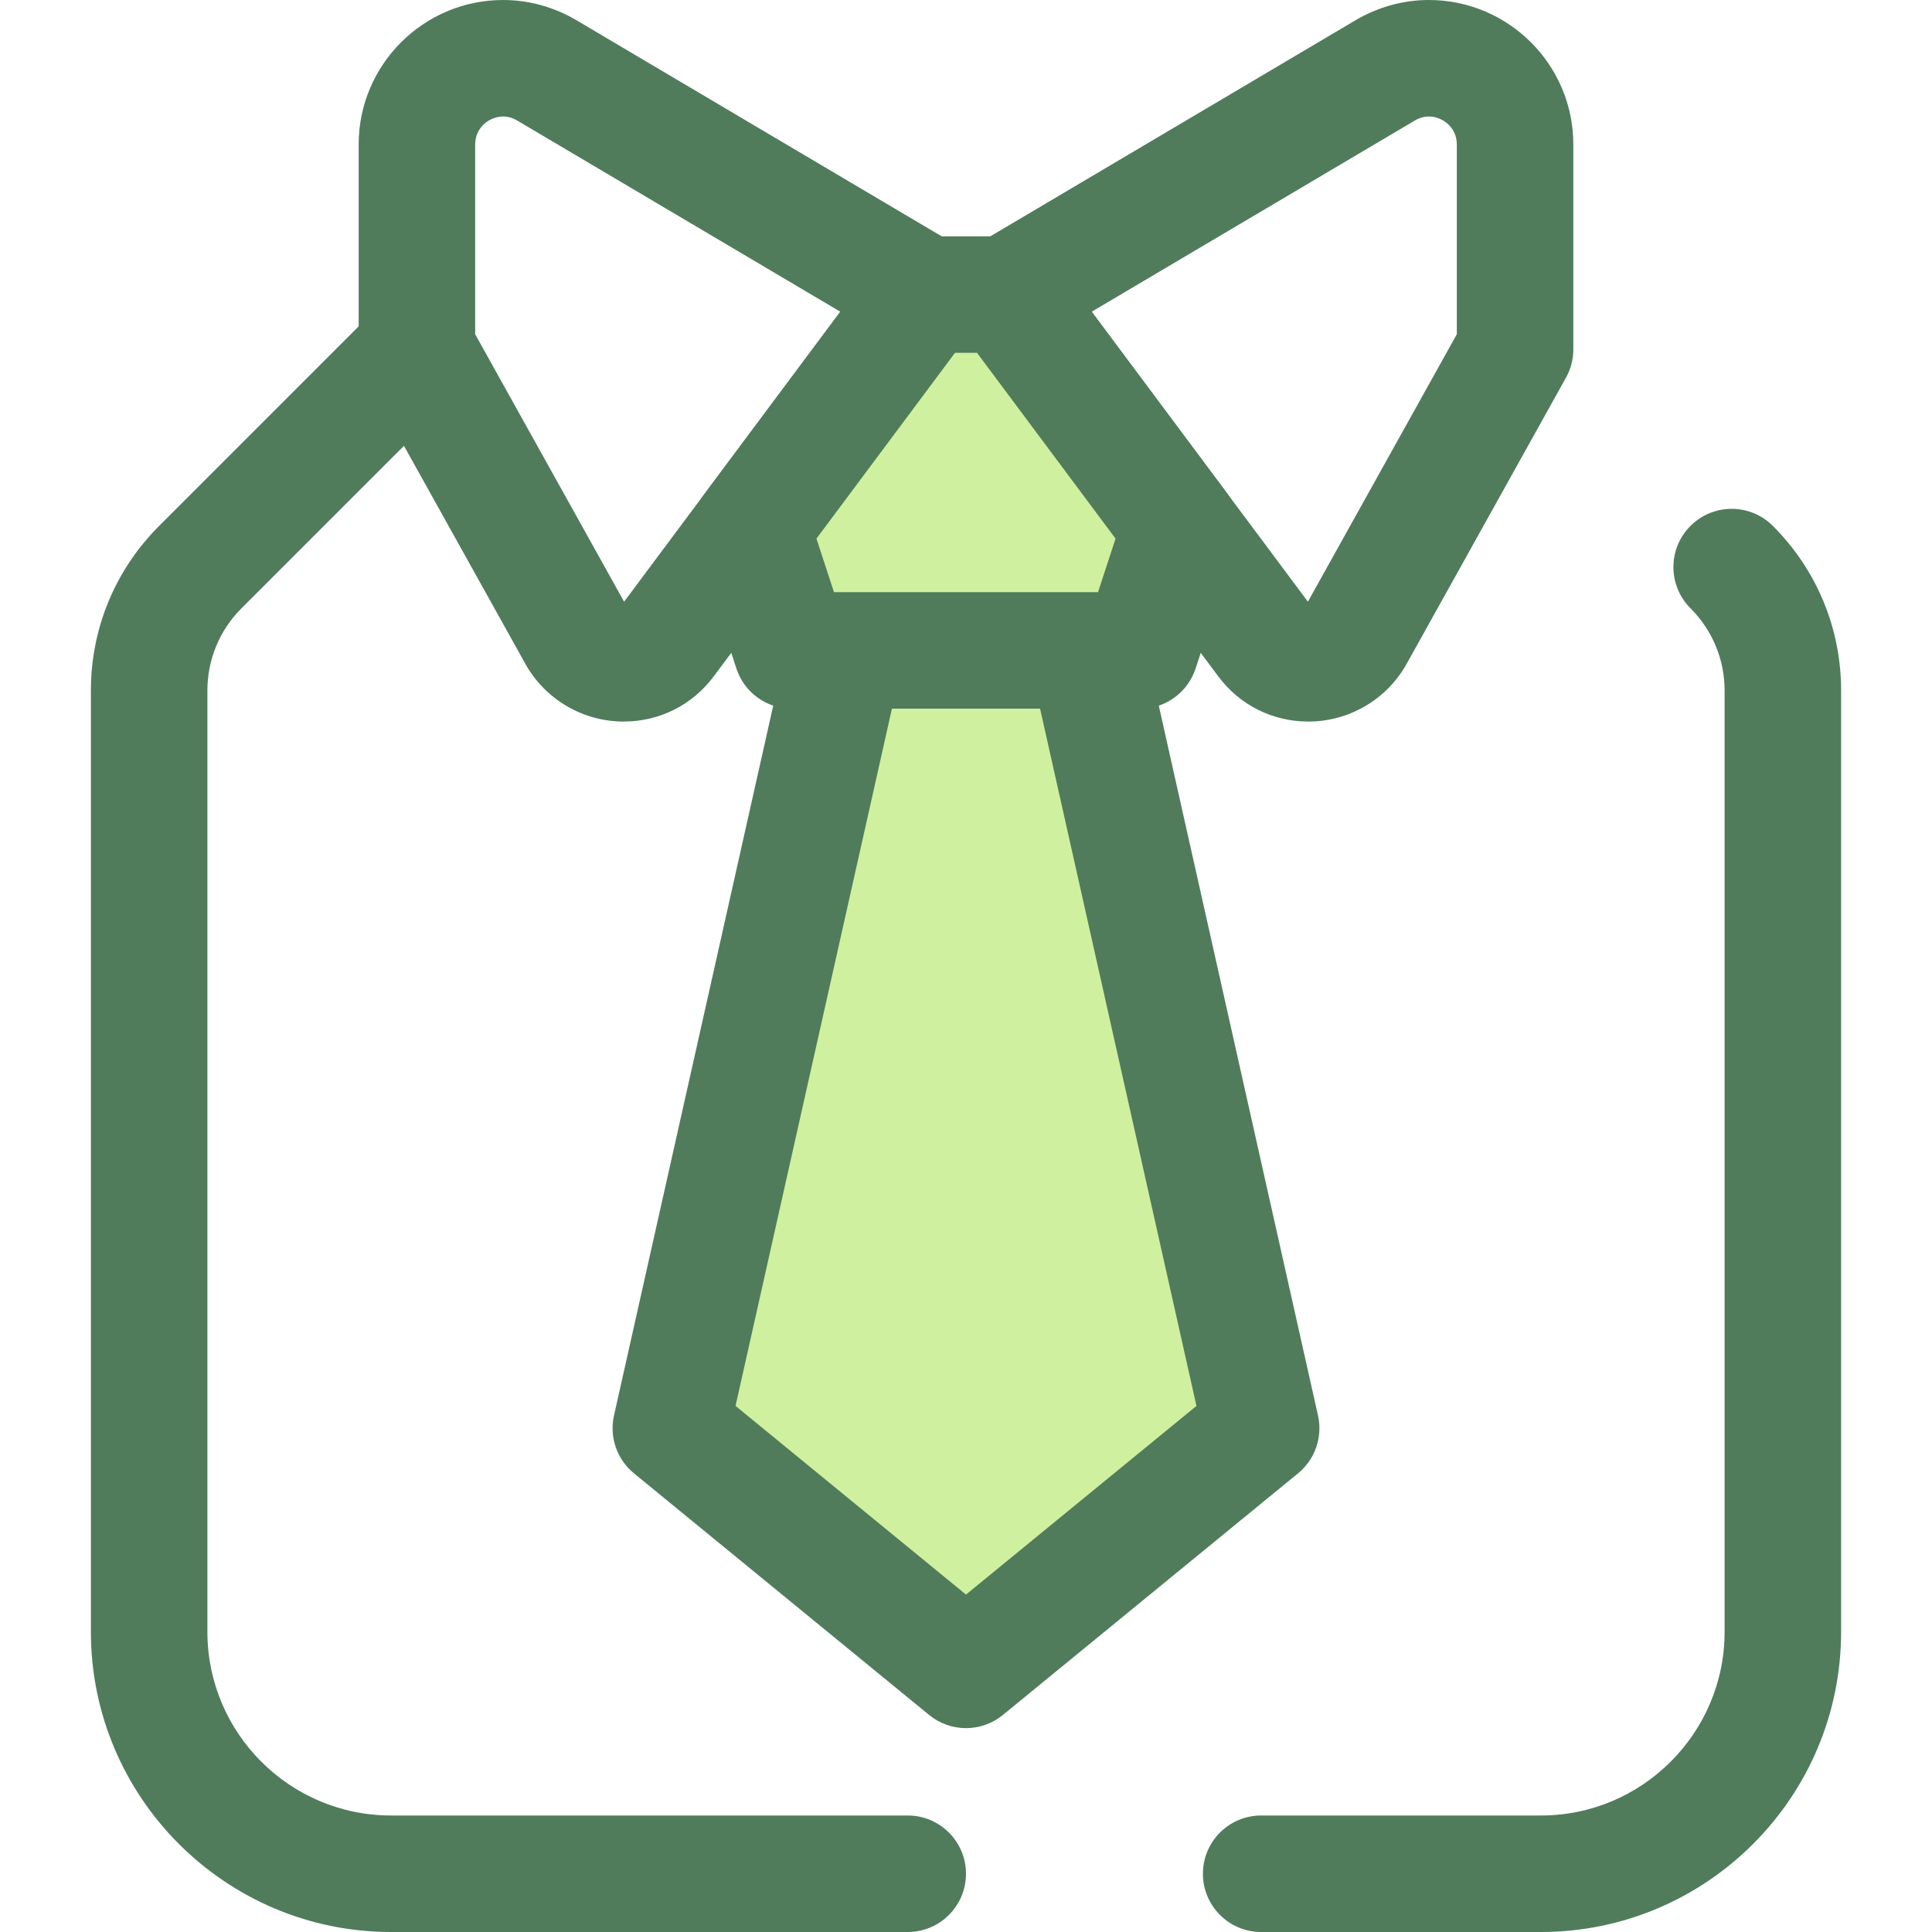 <?xml version="1.0" encoding="iso-8859-1"?>
<!-- Generator: Adobe Illustrator 19.0.0, SVG Export Plug-In . SVG Version: 6.00 Build 0)  -->
<svg version="1.1" id="Layer_1" xmlns="http://www.w3.org/2000/svg" xmlns:xlink="http://www.w3.org/1999/xlink" x="0px" y="0px"
	 viewBox="0 0 512 512" style="enable-background:new 0 0 512 512;" xml:space="preserve">
<polygon style="fill:#CFF09E;" points="334.221,378.497 256,442.533 177.779,378.497 229.242,149.047 282.758,149.047 "/>
<g>
	<path style="fill:#507C5C;" d="M256,457.971c-3.467,0-6.934-1.164-9.778-3.492l-78.221-64.034
		c-4.517-3.699-6.561-9.628-5.284-15.325l51.464-229.452c1.581-7.049,7.839-12.06,15.062-12.06h53.515
		c7.225,0,13.482,5.009,15.062,12.06l51.464,229.452c1.278,5.695-0.767,11.626-5.284,15.325l-78.221,64.034
		C262.934,456.807,259.467,457.971,256,457.971z M194.925,372.586L256,422.583l61.075-49.997L270.4,164.484h-28.798L194.925,372.586
		z"/>
	<path style="fill:#507C5C;" d="M165.277,191.22c-10.817,0-20.803-5.868-26.061-15.311L97.001,100.09
		c-1.28-2.296-1.95-4.881-1.95-7.509v-54.3C95.051,17.173,112.225,0,133.337,0c6.783,0,13.505,1.856,19.437,5.366l100.422,59.417
		c3.768,2.229,6.414,5.956,7.274,10.252c0.861,4.293-0.142,8.751-2.76,12.262l-68.55,91.931
		C183.478,186.848,174.773,191.22,165.277,191.22z M125.926,88.572l39.466,70.882l57.301-76.844l-85.641-50.673
		c-1.192-0.705-2.442-1.062-3.714-1.062c-3.564,0-7.412,2.831-7.412,7.407V88.572z"/>
	<path style="fill:#507C5C;" d="M346.726,191.22c-0.002,0-0.002,0-0.003,0c-9.494-0.002-18.199-4.372-23.882-11.993l-68.55-91.931
		c-2.618-3.51-3.622-7.969-2.76-12.262c0.861-4.295,3.506-8.02,7.274-10.252L359.227,5.363C365.159,1.854,371.879,0,378.663,0
		c21.111,0,38.286,17.173,38.286,38.282v54.3c0,2.627-0.672,5.213-1.95,7.509l-42.215,75.819
		C367.528,185.352,357.541,191.22,346.726,191.22z M289.308,82.61l57.301,76.844l39.466-70.882v-50.29
		c0-4.576-3.847-7.407-7.411-7.407c-1.274,0-2.524,0.357-3.714,1.062L289.308,82.61z"/>
</g>
<polygon style="fill:#CFF09E;" points="266.667,78.068 245.334,78.068 199.204,139.934 209.824,172.366 302.176,172.366 
	312.796,139.932 "/>
<g>
	<path style="fill:#507C5C;" d="M302.176,187.804h-92.351c-6.675,0-12.594-4.29-14.67-10.635l-10.619-32.434
		c-1.562-4.772-0.707-10.005,2.296-14.031l46.13-61.864c2.913-3.907,7.501-6.209,12.376-6.209h21.333
		c4.874,0,9.462,2.302,12.376,6.209l46.129,61.864c3.001,4.025,3.858,9.259,2.296,14.031l-10.619,32.434
		C314.77,183.514,308.85,187.804,302.176,187.804z M221.013,156.929h69.973l4.647-14.189l-36.712-49.235h-5.842l-36.712,49.235
		L221.013,156.929z"/>
	<path style="fill:#507C5C;" d="M408.359,512h-74.138c-8.526,0-15.437-6.913-15.437-15.437s6.911-15.437,15.437-15.437h74.138
		c26.841,0,48.679-21.838,48.679-48.679V183.031c0-8.247-3.211-15.998-9.043-21.83c-6.028-6.028-6.028-15.803,0-21.833
		c6.028-6.027,15.803-6.027,21.833,0c11.663,11.663,18.085,27.17,18.085,43.662v249.414C487.913,476.312,452.225,512,408.359,512z"
		/>
	<path style="fill:#507C5C;" d="M240.563,512H103.641c-43.867,0-79.554-35.688-79.554-79.554V183.031
		c0-16.493,6.422-31.999,18.085-43.66l55.431-55.433c6.028-6.027,15.803-6.027,21.833,0c6.028,6.028,6.028,15.803,0,21.833
		l-55.433,55.431c-5.831,5.831-9.042,13.583-9.042,21.83v249.414c0,26.843,21.838,48.679,48.679,48.679h136.921
		c8.526,0,15.437,6.913,15.437,15.437S249.089,512,240.563,512z"/>
</g>
<g>
</g>
<g>
</g>
<g>
</g>
<g>
</g>
<g>
</g>
<g>
</g>
<g>
</g>
<g>
</g>
<g>
</g>
<g>
</g>
<g>
</g>
<g>
</g>
<g>
</g>
<g>
</g>
<g>
</g>
</svg>
